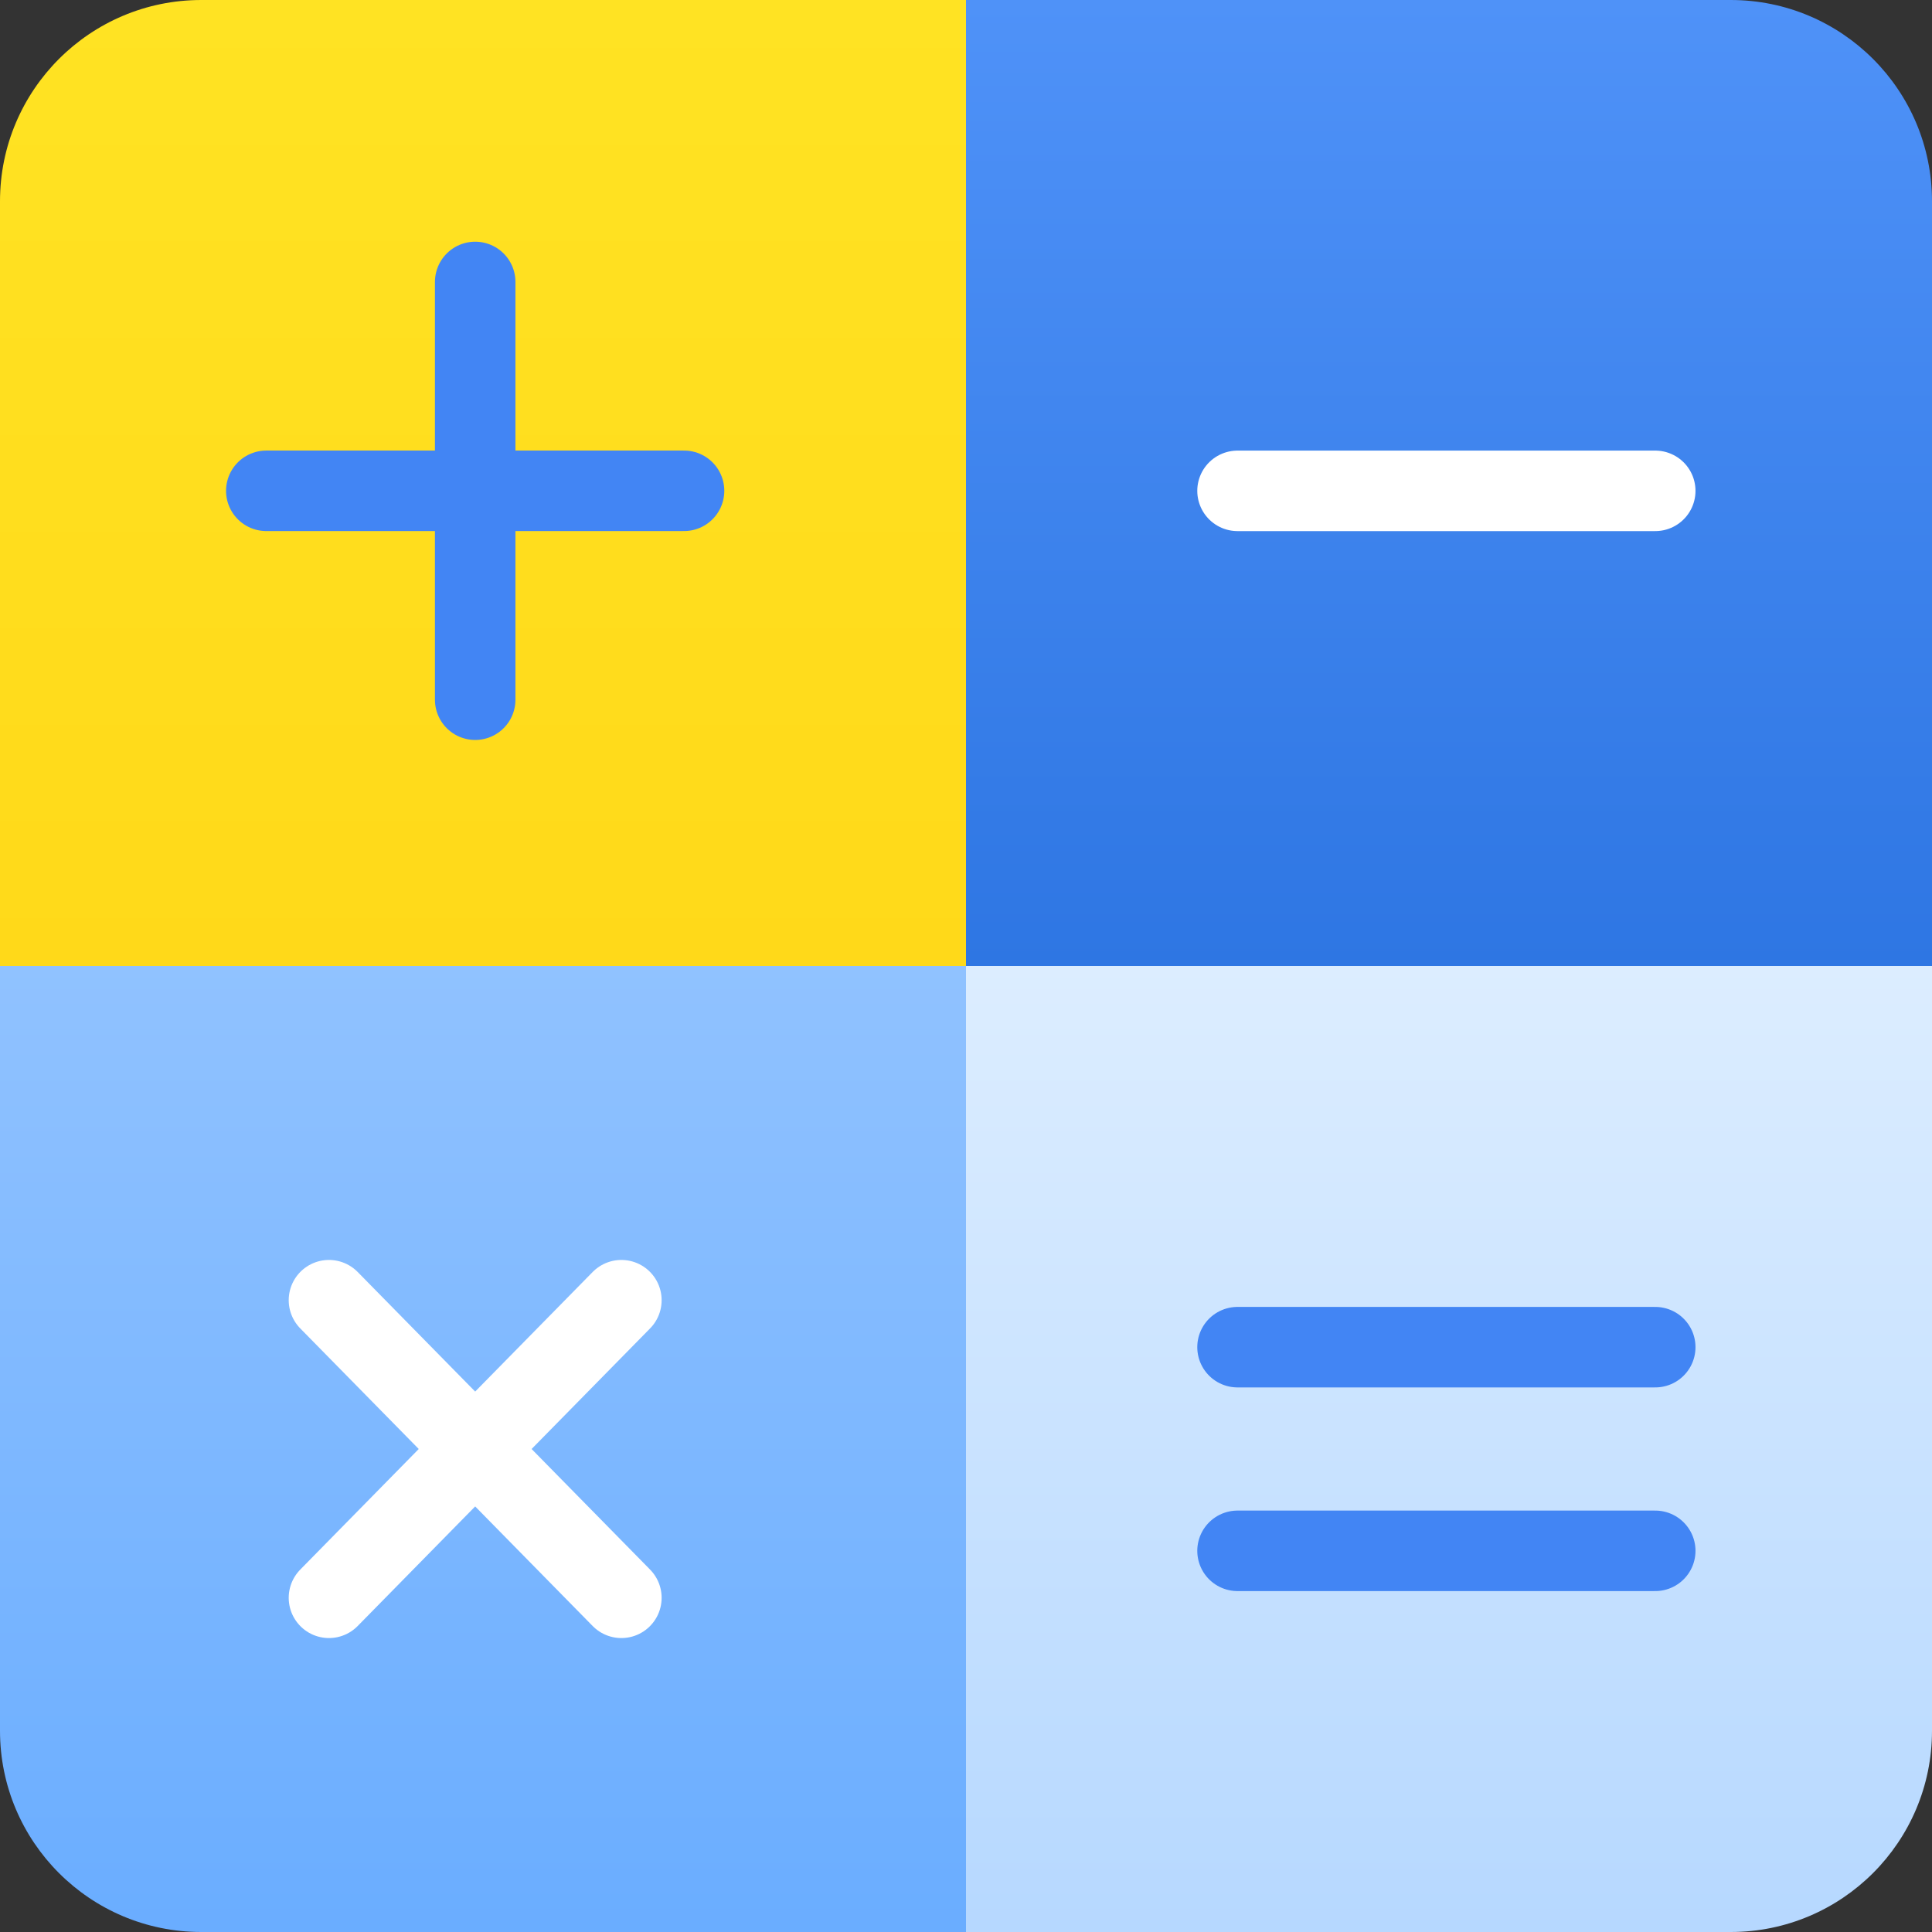 <svg width="48" height="48" viewBox="0 0 48 48" fill="none" xmlns="http://www.w3.org/2000/svg">
<rect x="0" y="0" width="48" height="48" fill="#333333" stroke="none"/>
<path d="M24 0H5C2.239 0 0 2.239 0 5V24H24V0Z" fill="url(#paint0_linear)"/>
<path d="M24 24H0V43C0 45.761 2.239 48 5 48H24V24Z" fill="url(#paint1_linear)"/>
<path d="M48 24H24V48H43C45.761 48 48 45.761 48 43V24Z" fill="url(#paint2_linear)"/>
<path d="M43 0H24V24H48V5C48 2.239 45.761 0 43 0Z" fill="url(#paint3_linear)"/>
<path d="M11.806 17.384V7.005" stroke="#4285F4" stroke-width="2" stroke-miterlimit="10" stroke-linecap="round" stroke-linejoin="round"/>
<path d="M6.616 12.194H16.995" stroke="#4285F4" stroke-width="2" stroke-miterlimit="10" stroke-linecap="round" stroke-linejoin="round"/>
<path d="M8.173 39.697L15.438 32.303" stroke="white" stroke-width="2" stroke-miterlimit="10" stroke-linecap="round" stroke-linejoin="round"/>
<path d="M8.173 32.303L15.438 39.697" stroke="white" stroke-width="2" stroke-miterlimit="10" stroke-linecap="round" stroke-linejoin="round"/>
<path d="M30.746 12.195H41.124" stroke="white" stroke-width="2" stroke-miterlimit="10" stroke-linecap="round" stroke-linejoin="round"/>
<path d="M30.746 33.47H41.124" stroke="#4285F4" stroke-width="2" stroke-miterlimit="10" stroke-linecap="round" stroke-linejoin="round"/>
<path d="M30.746 38.53H41.124" stroke="#4285F4" stroke-width="2" stroke-miterlimit="10" stroke-linecap="round" stroke-linejoin="round"/>
<defs>
<linearGradient id="paint0_linear" x1="12" y1="0" x2="12" y2="24" gradientUnits="userSpaceOnUse">
<stop stop-color="#FFE323"/>
<stop offset="1" stop-color="#FFD919"/>
</linearGradient>
<linearGradient id="paint1_linear" x1="12" y1="24" x2="12" y2="48" gradientUnits="userSpaceOnUse">
<stop stop-color="#90C2FF"/>
<stop offset="1" stop-color="#6AADFF"/>
</linearGradient>
<linearGradient id="paint2_linear" x1="36" y1="24" x2="36" y2="48" gradientUnits="userSpaceOnUse">
<stop stop-color="#DCEDFF"/>
<stop offset="1" stop-color="#B6D8FF"/>
</linearGradient>
<linearGradient id="paint3_linear" x1="36" y1="0" x2="36" y2="24" gradientUnits="userSpaceOnUse">
<stop stop-color="#4F92F8"/>
<stop offset="1" stop-color="#2E76E3"/>
</linearGradient>
</defs>
</svg>
